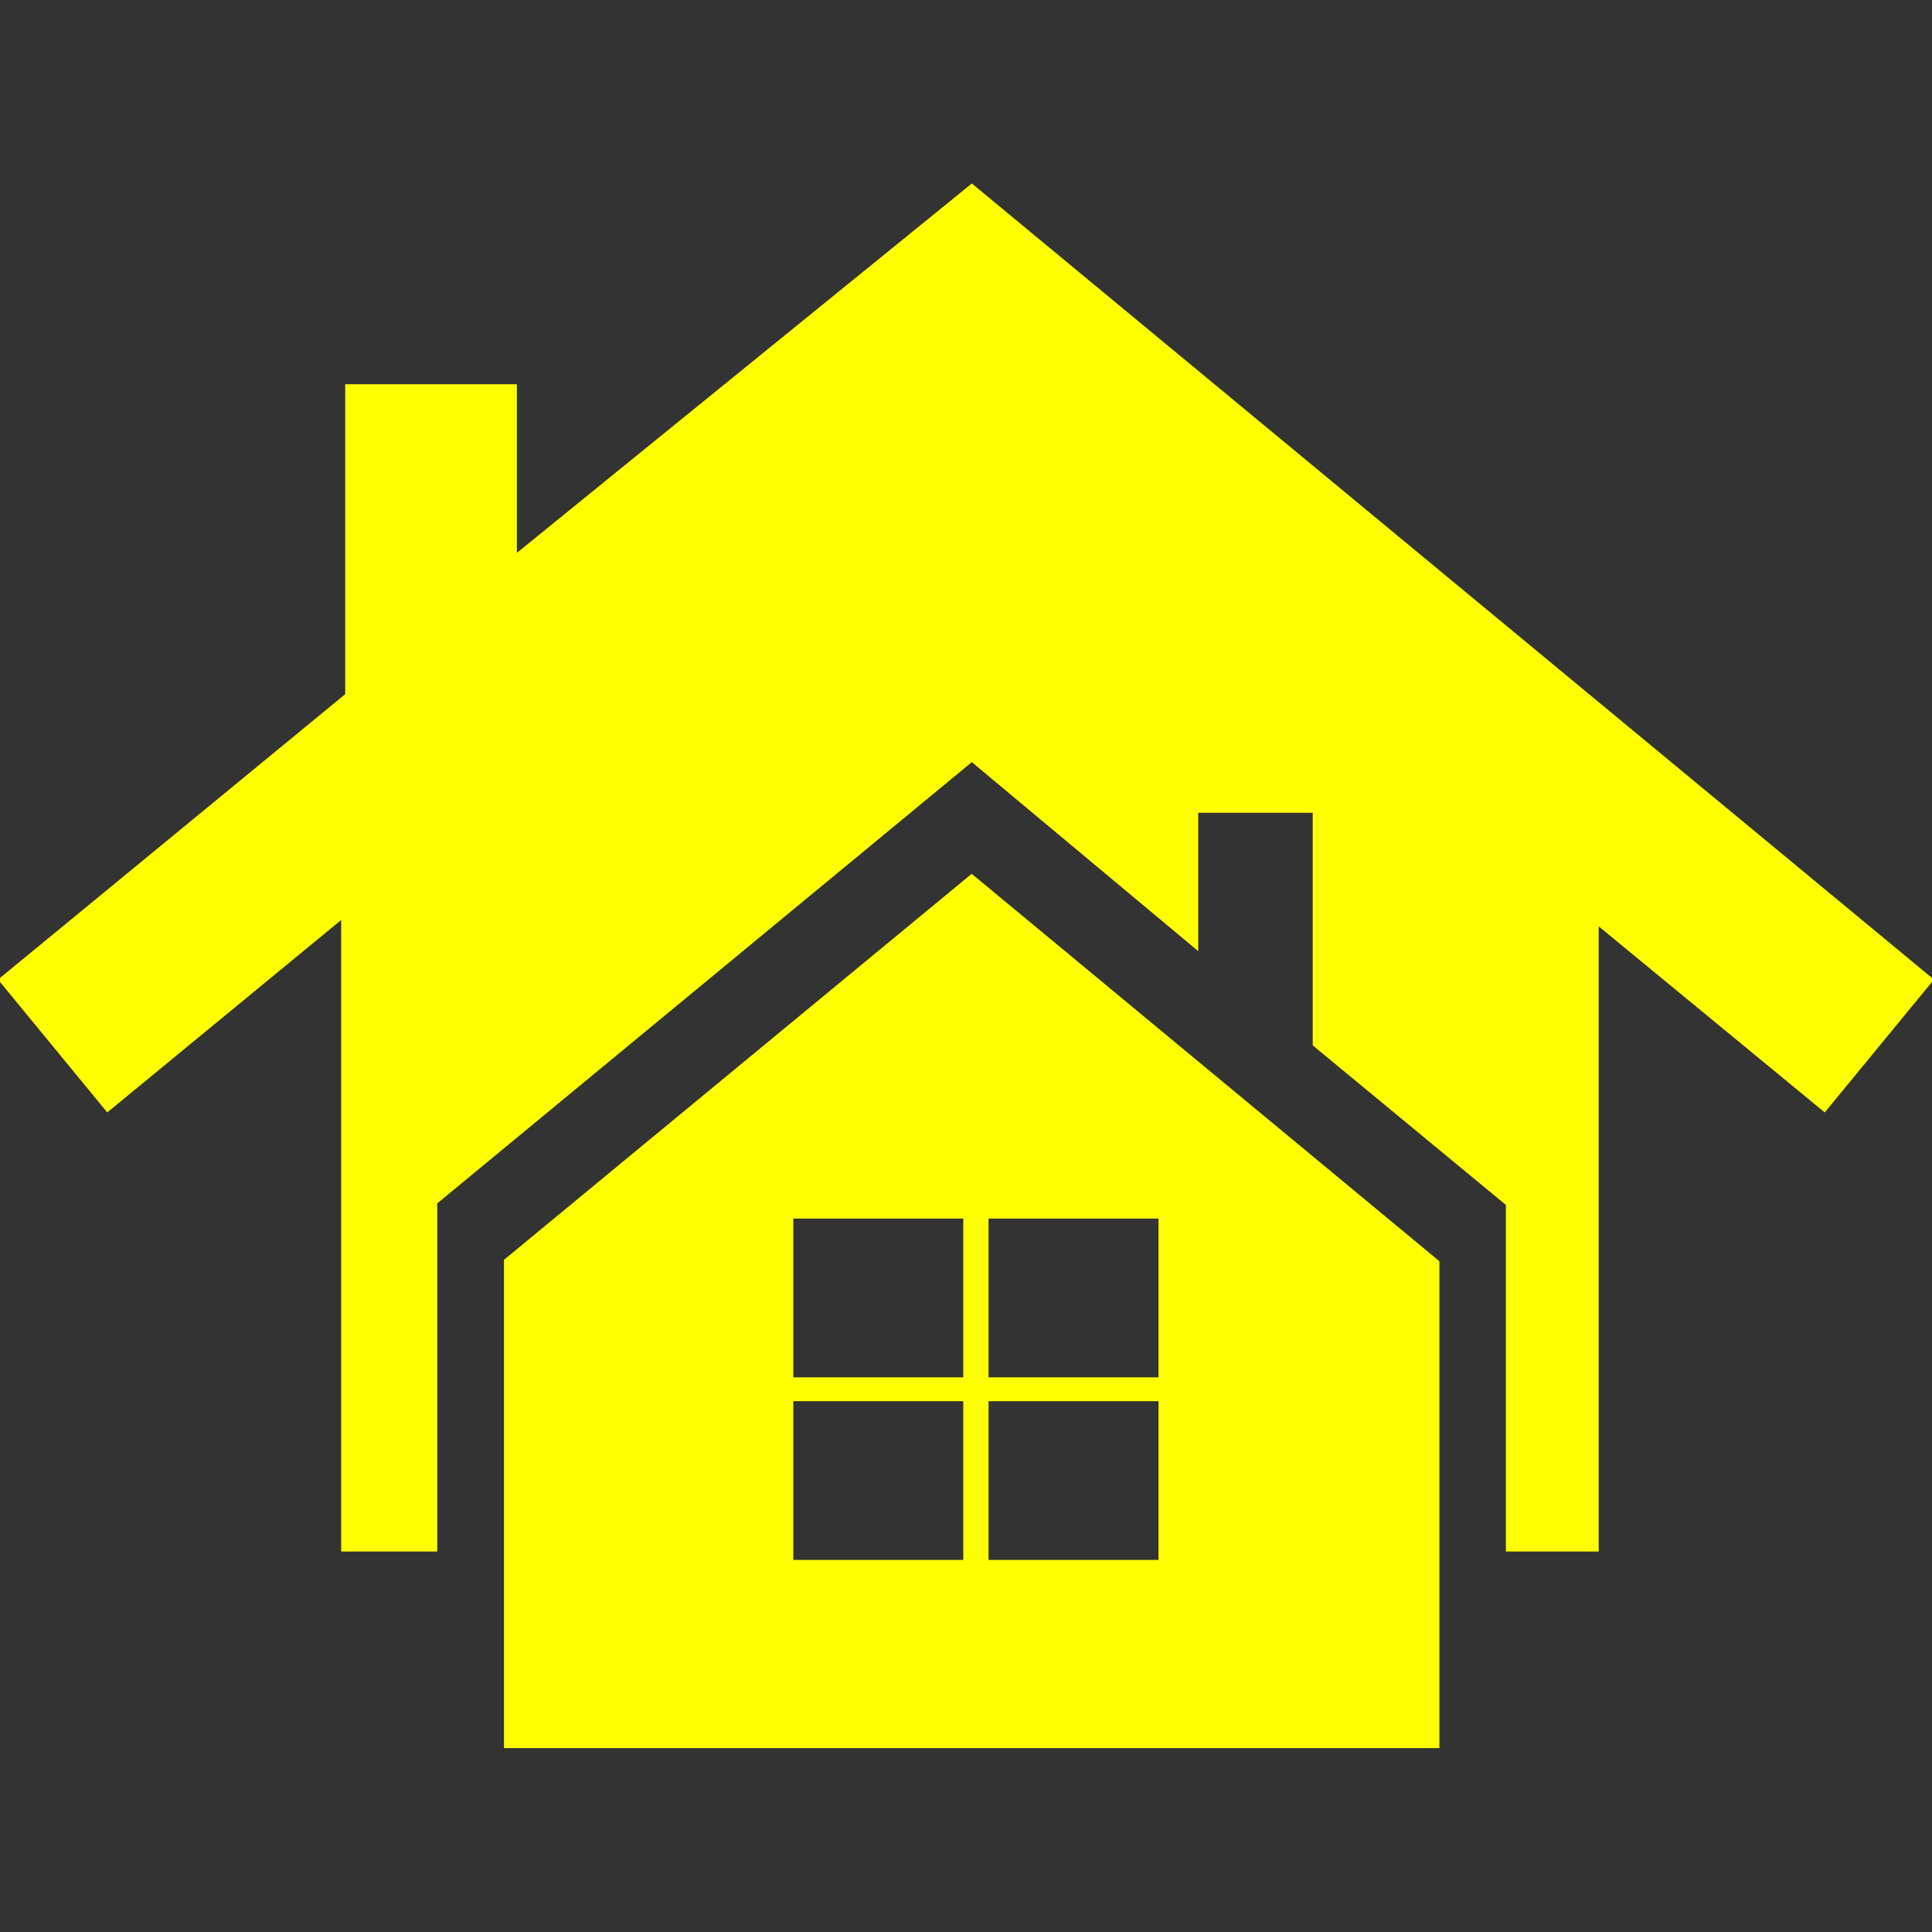 <!DOCTYPE svg PUBLIC "-//W3C//DTD SVG 1.1//EN" "http://www.w3.org/Graphics/SVG/1.1/DTD/svg11.dtd">
<!-- Uploaded to: SVG Repo, www.svgrepo.com, Transformed by: SVG Repo Mixer Tools -->
<svg fill="#ffff00" version="1.1" id="Capa_1" xmlns="http://www.w3.org/2000/svg" xmlns:xlink="http://www.w3.org/1999/xlink" width="64px" height="64px" viewBox="0 0 687.779 687.779" xml:space="preserve" stroke="#ffff00">
<rect x="0" y="0" width="687.779" height="687.779" fill="#333333" stroke="none"/>
<g id="SVGRepo_bgCarrier" stroke-width="0"/>
<g id="SVGRepo_tracerCarrier" stroke-linecap="round" stroke-linejoin="round"/>
<g id="SVGRepo_iconCarrier"> <g> <path d="M345.916,311.717l-166.001,137v125.601v42.399v5.101h332.001v-4.601v-42.899V449.216L345.916,311.717z M343.417,555.817 h-61.5v-57.5h61.5V555.817z M343.417,490.817h-61.5v-57.5h61.5V490.817z M412.916,555.817h-61.5v-57.5h61.5V555.817z M412.916,490.817h-61.5v-57.5h61.5V490.817z"/> <polygon points="345.961,65.962 183.51,197.855 183.51,137.286 123.39,137.286 123.39,247.355 0,348.786 38.25,395.316 121.95,326.466 121.95,551.826 155.16,551.826 155.16,543.186 155.16,428.166 345.961,270.666 345.961,270.666 426.061,337.536 426.061,288.846 467.82,288.846 467.82,371.916 536.58,428.706 536.58,543.186 536.58,551.826 568.621,551.826 568.621,328.716 649.529,395.316 687.779,348.786 "/> </g> </g>
</svg>